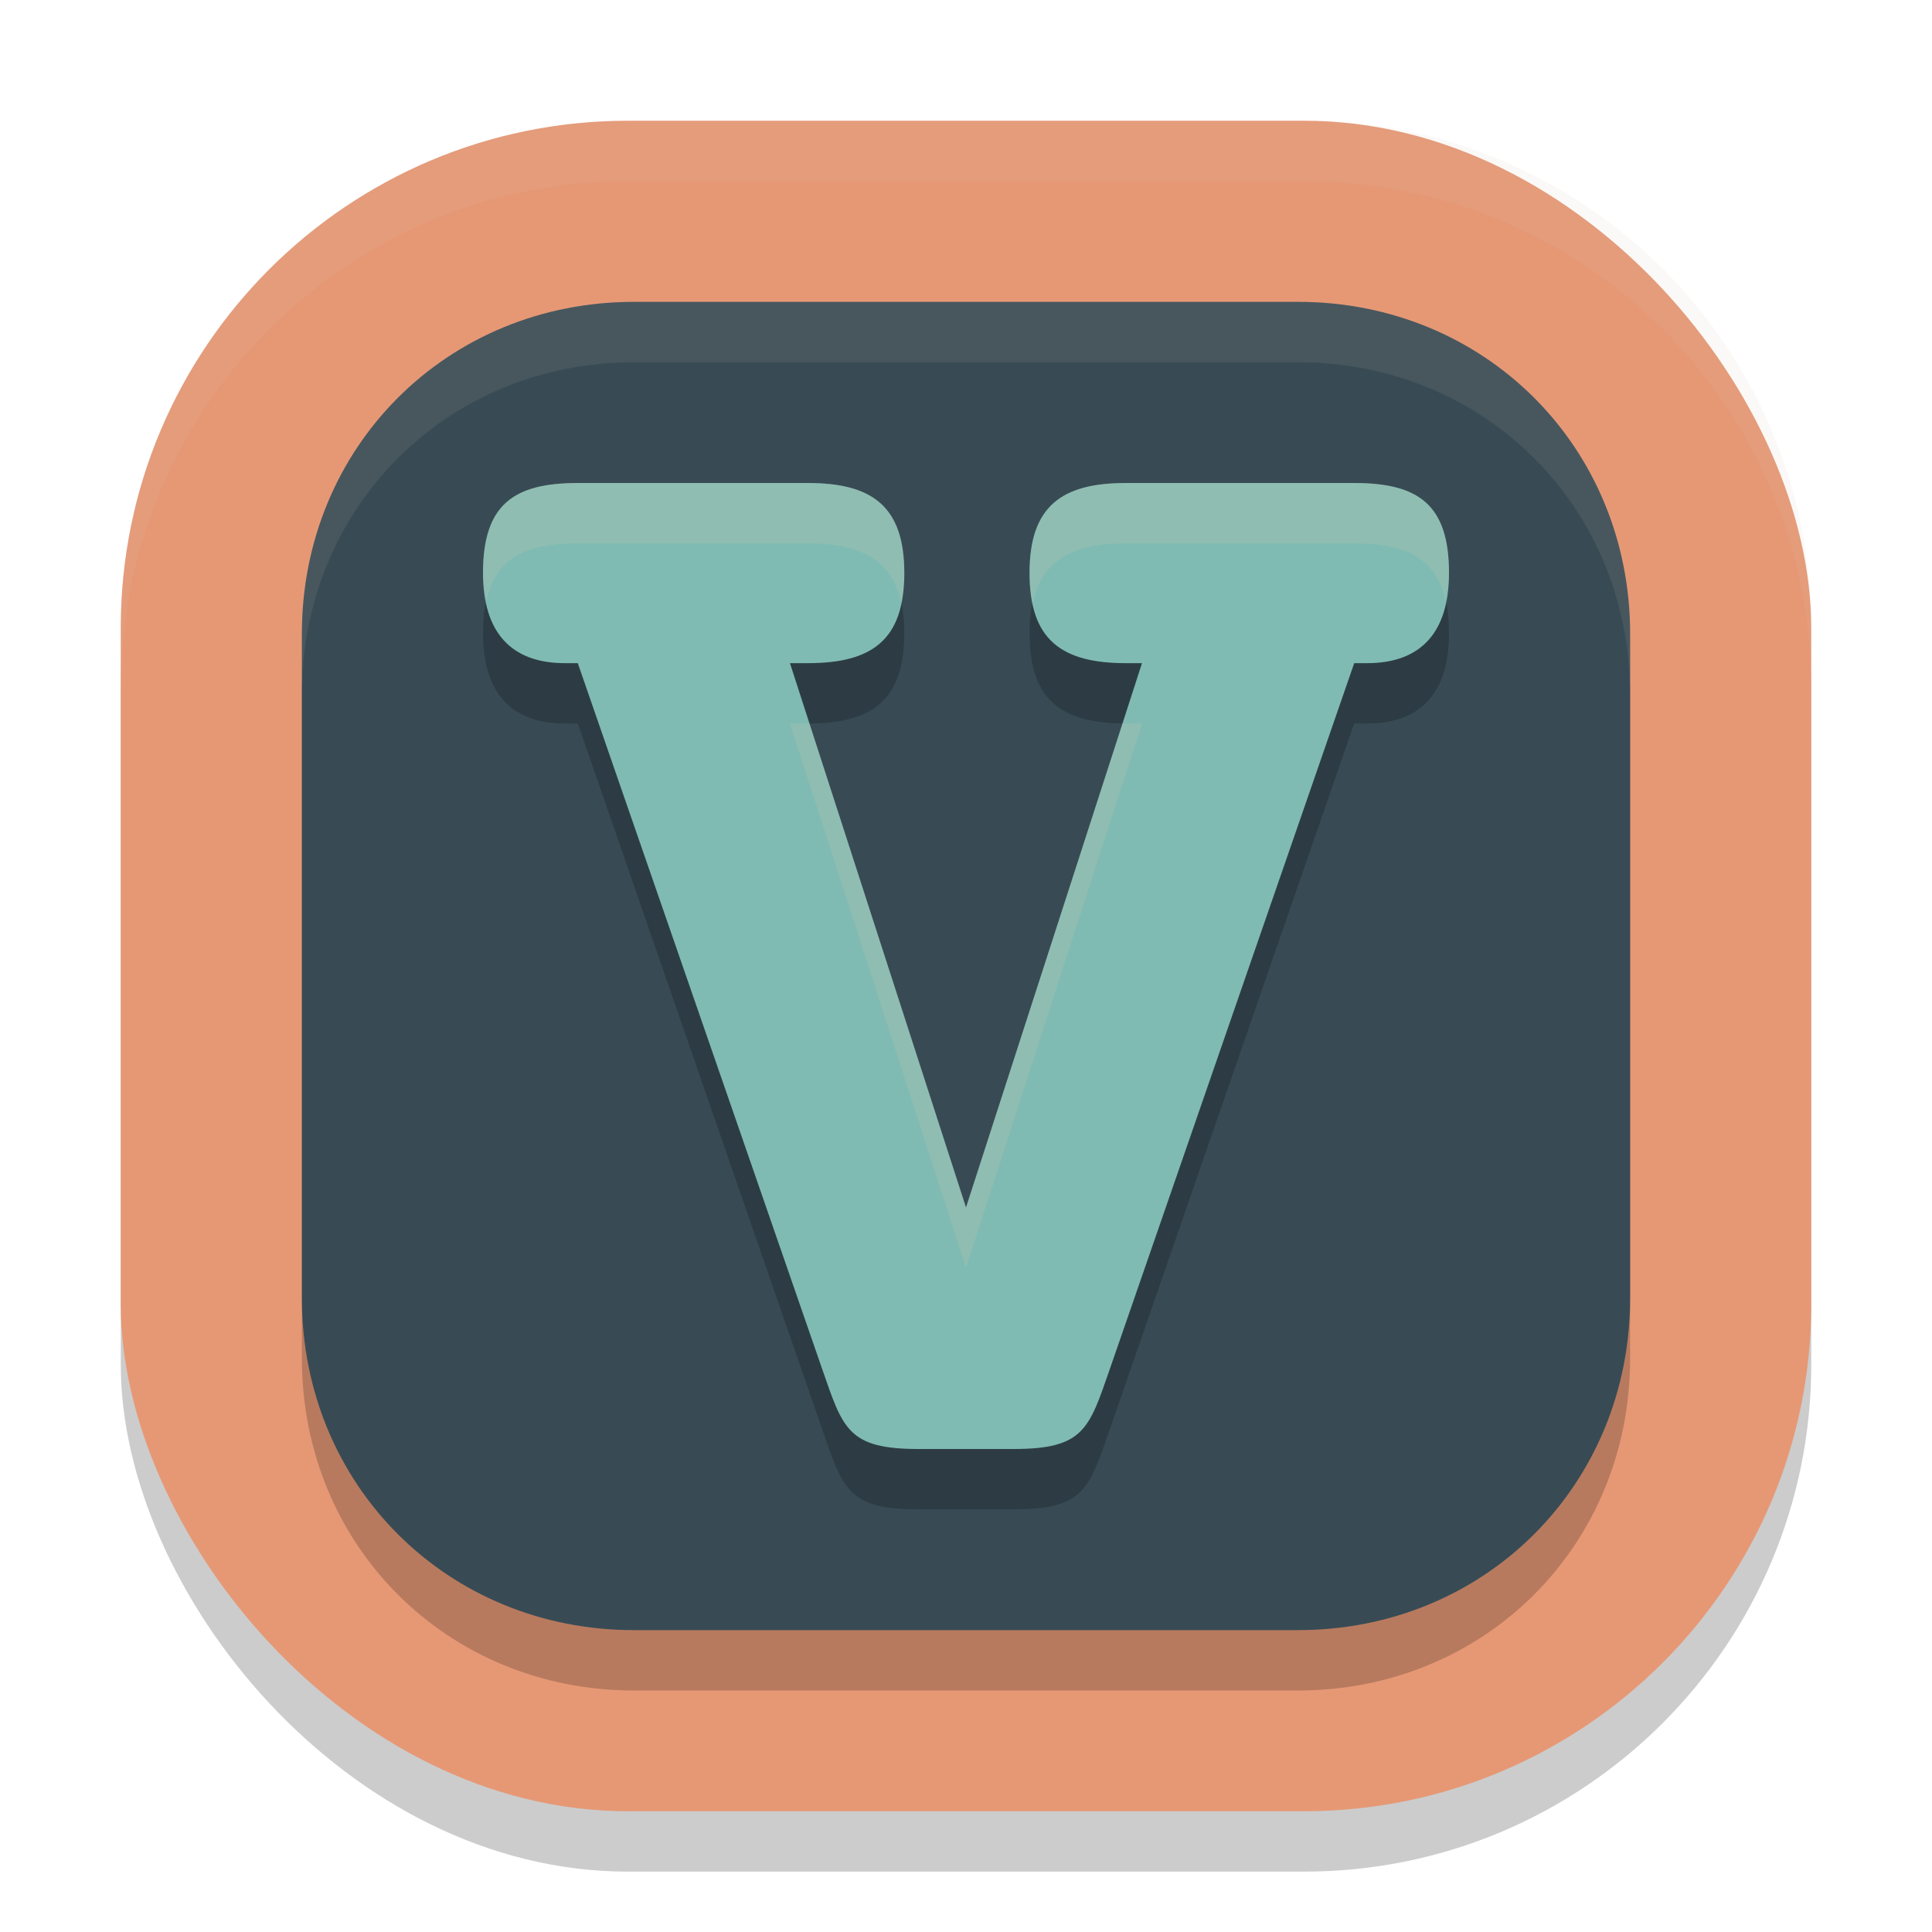<svg xmlns="http://www.w3.org/2000/svg" width="32" height="32" version="1">
 <rect style="opacity:0.2" width="28" height="28" x="2" y="3" rx="8.4" ry="8.4"/>
 <rect style="fill:#e69875" width="28" height="28" x="2" y="2" rx="8.4" ry="8.4"/>
 <path style="opacity:0.2" d="m 10.5,6 h 11 c 3.095,0 5.5,2.405 5.5,5.5 v 11 c 0,3.095 -2.405,5.5 -5.5,5.5 h -11 C 7.405,28 5,25.595 5,22.5 v -11 C 5,8.405 7.405,6 10.5,6 Z"/>
 <path style="fill:#384b55" d="m 10.5,5 h 11 c 3.095,0 5.5,2.405 5.5,5.5 v 11 c 0,3.095 -2.405,5.5 -5.5,5.5 h -11 C 7.405,27 5,24.595 5,21.5 v -11 C 5,7.405 7.405,5 10.5,5 Z"/>
 <path style="opacity:0.2" d="M 9.57,9 C 8.505,9 8,9.359 8,10.492 c 0,0.967 0.453,1.493 1.358,1.492 h 0.212 L 13.617,23.673 C 13.963,24.668 14.043,25 15.215,25 H 16 16.785 c 1.171,0 1.252,-0.332 1.598,-1.327 l 4.047,-11.689 h 0.212 C 23.547,11.985 24,11.459 24,10.492 24,9.359 23.495,9 22.43,9 h -3.782 c -1.065,0 -1.596,0.387 -1.596,1.492 0,1.105 0.531,1.492 1.596,1.492 H 18.915 L 16,21 13.084,11.984 h 0.298 c 1.065,0 1.596,-0.387 1.596,-1.492 C 14.978,9.387 14.447,9 13.382,9 Z"/>
 <path style="fill:#7fbbb3" d="M 9.57,8 C 8.505,8 8,8.359 8,9.492 8,10.459 8.453,10.985 9.358,10.984 h 0.212 L 13.617,22.673 C 13.963,23.668 14.043,24 15.215,24 H 16 16.785 c 1.171,0 1.252,-0.332 1.598,-1.327 l 4.047,-11.689 h 0.212 C 23.547,10.985 24,10.459 24,9.492 24,8.359 23.495,8 22.43,8 h -3.782 c -1.065,0 -1.596,0.387 -1.596,1.492 0,1.105 0.531,1.492 1.596,1.492 H 18.915 L 16,20 13.084,10.984 h 0.298 c 1.065,0 1.596,-0.387 1.596,-1.492 C 14.978,8.387 14.447,8 13.382,8 Z"/>
 <path style="fill:#d3c6aa;opacity:0.1" d="M 10.4 2 C 5.747 2 2 5.747 2 10.4 L 2 11.4 C 2 6.747 5.747 3 10.4 3 L 21.6 3 C 26.253 3 30 6.747 30 11.4 L 30 10.4 C 30 5.747 26.253 2 21.6 2 L 10.4 2 z"/>
 <path style="opacity:0.1;fill:#d3c6aa" d="M 10.5 5 C 7.405 5 5 7.405 5 10.5 L 5 11.5 C 5 8.405 7.405 6 10.5 6 L 21.5 6 C 24.595 6 27 8.405 27 11.5 L 27 10.5 C 27 7.405 24.595 5 21.5 5 L 10.5 5 z"/>
 <path style="fill:#d3c6aa;opacity:0.2" d="M 9.57 8 C 8.505 8 8 8.359 8 9.492 C 8 9.662 8.031 9.801 8.059 9.943 C 8.214 9.246 8.705 9 9.57 9 L 13.381 9 C 14.263 9 14.775 9.273 14.926 9.992 C 14.957 9.843 14.979 9.682 14.979 9.492 C 14.979 8.387 14.446 8 13.381 8 L 9.57 8 z M 18.648 8 C 17.584 8 17.053 8.387 17.053 9.492 C 17.053 9.682 17.074 9.843 17.105 9.992 C 17.257 9.273 17.767 9 18.648 9 L 22.43 9 C 23.295 9 23.786 9.246 23.941 9.943 C 23.969 9.801 24 9.662 24 9.492 C 24 8.359 23.495 8 22.43 8 L 18.648 8 z M 18.594 11.979 L 16 20 L 13.406 11.982 C 13.397 11.982 13.392 11.984 13.383 11.984 L 13.084 11.984 L 16 21 L 18.916 11.984 L 18.648 11.984 C 18.628 11.984 18.614 11.979 18.594 11.979 z"/>
</svg>
